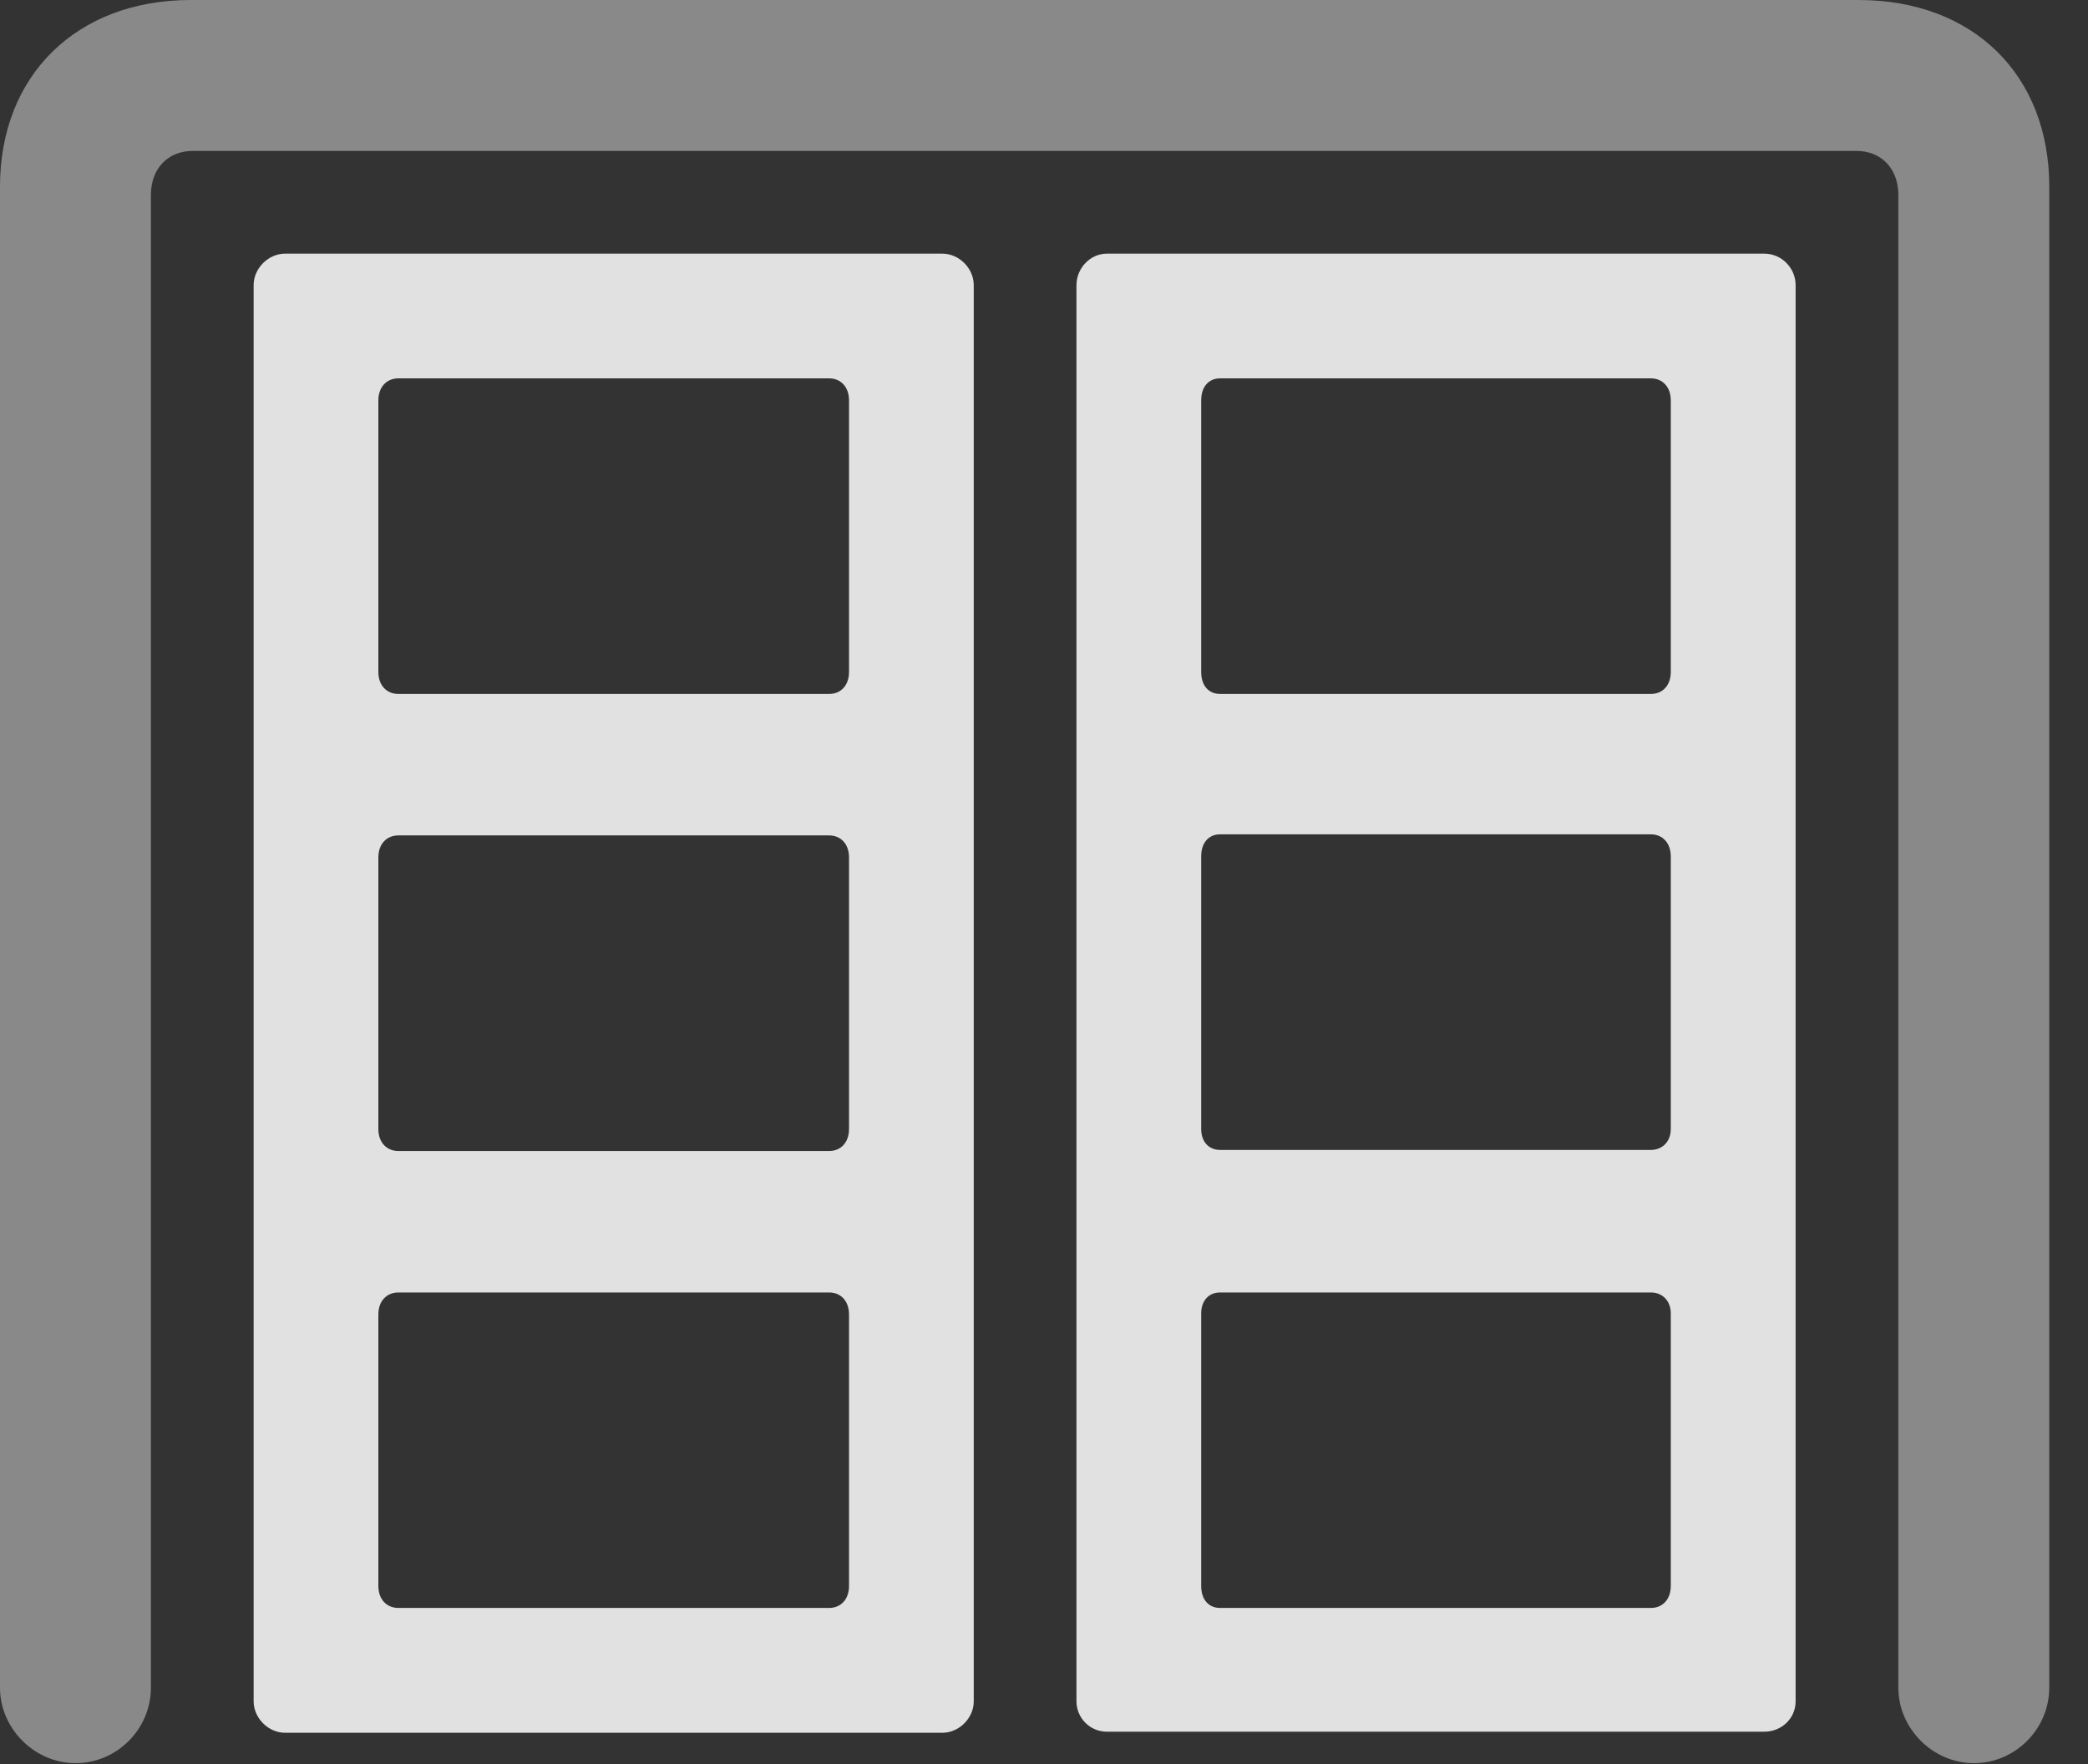 <?xml version="1.0" encoding="UTF-8"?>
<!--Generator: Apple Native CoreSVG 341-->
<!DOCTYPE svg
PUBLIC "-//W3C//DTD SVG 1.1//EN"
       "http://www.w3.org/Graphics/SVG/1.1/DTD/svg11.dtd">
<svg version="1.1" xmlns="http://www.w3.org/2000/svg" xmlns:xlink="http://www.w3.org/1999/xlink" viewBox="0 0 19.453 16.436">
 <rect x="0" y="0" width="19.453" height="16.436" fill="#333333" stroke="none"/>
 <g>
  <rect height="16.436" opacity="0" width="19.453" x="0" y="0"/>
  <path d="M0.703 16.426C1.094 16.426 1.406 16.104 1.406 15.723L1.406 1.816C1.406 1.572 1.562 1.406 1.797 1.406L17.295 1.406C17.529 1.406 17.686 1.572 17.686 1.816L17.686 15.723C17.686 16.104 18.008 16.426 18.389 16.426C18.779 16.426 19.092 16.104 19.092 15.723L19.092 1.738C19.092 0.703 18.389 0 17.314 0L1.777 0C0.713 0 0 0.703 0 1.738L0 15.723C0 16.104 0.322 16.426 0.703 16.426Z" fill="white" fill-opacity="0.425"/>
  <path d="M2.656 16.143L8.779 16.143C8.936 16.143 9.072 16.006 9.072 15.85L9.072 2.656C9.072 2.5 8.936 2.363 8.779 2.363L2.656 2.363C2.5 2.363 2.363 2.5 2.363 2.656L2.363 15.85C2.363 16.006 2.5 16.143 2.656 16.143ZM3.711 6.465C3.604 6.465 3.525 6.387 3.525 6.26L3.525 3.73C3.525 3.604 3.604 3.525 3.711 3.525L7.725 3.525C7.832 3.525 7.91 3.604 7.91 3.73L7.91 6.26C7.91 6.387 7.832 6.465 7.725 6.465ZM3.711 10.723C3.604 10.723 3.525 10.645 3.525 10.518L3.525 7.988C3.525 7.861 3.604 7.783 3.711 7.783L7.725 7.783C7.832 7.783 7.91 7.861 7.91 7.988L7.91 10.518C7.91 10.645 7.832 10.723 7.725 10.723ZM3.711 14.98C3.604 14.98 3.525 14.902 3.525 14.775L3.525 12.246C3.525 12.119 3.604 12.041 3.711 12.041L7.725 12.041C7.832 12.041 7.91 12.119 7.91 12.246L7.91 14.775C7.91 14.902 7.832 14.98 7.725 14.98ZM10.312 16.133L16.436 16.133C16.602 16.133 16.729 16.006 16.729 15.85L16.729 2.656C16.729 2.5 16.602 2.363 16.436 2.363L10.312 2.363C10.156 2.363 10.029 2.5 10.029 2.656L10.029 15.85C10.029 16.006 10.156 16.133 10.312 16.133ZM11.367 6.465C11.26 6.465 11.191 6.387 11.191 6.26L11.191 3.73C11.191 3.604 11.26 3.525 11.367 3.525L15.381 3.525C15.488 3.525 15.566 3.604 15.566 3.73L15.566 6.26C15.566 6.387 15.488 6.465 15.381 6.465ZM11.367 10.713C11.26 10.713 11.191 10.635 11.191 10.518L11.191 7.979C11.191 7.852 11.26 7.773 11.367 7.773L15.381 7.773C15.488 7.773 15.566 7.852 15.566 7.979L15.566 10.518C15.566 10.635 15.488 10.713 15.381 10.713ZM11.367 14.98C11.26 14.98 11.191 14.902 11.191 14.775L11.191 12.236C11.191 12.119 11.26 12.041 11.367 12.041L15.381 12.041C15.488 12.041 15.566 12.119 15.566 12.236L15.566 14.775C15.566 14.902 15.488 14.98 15.381 14.98Z" fill="white" fill-opacity="0.85"/>
 </g>
</svg>

